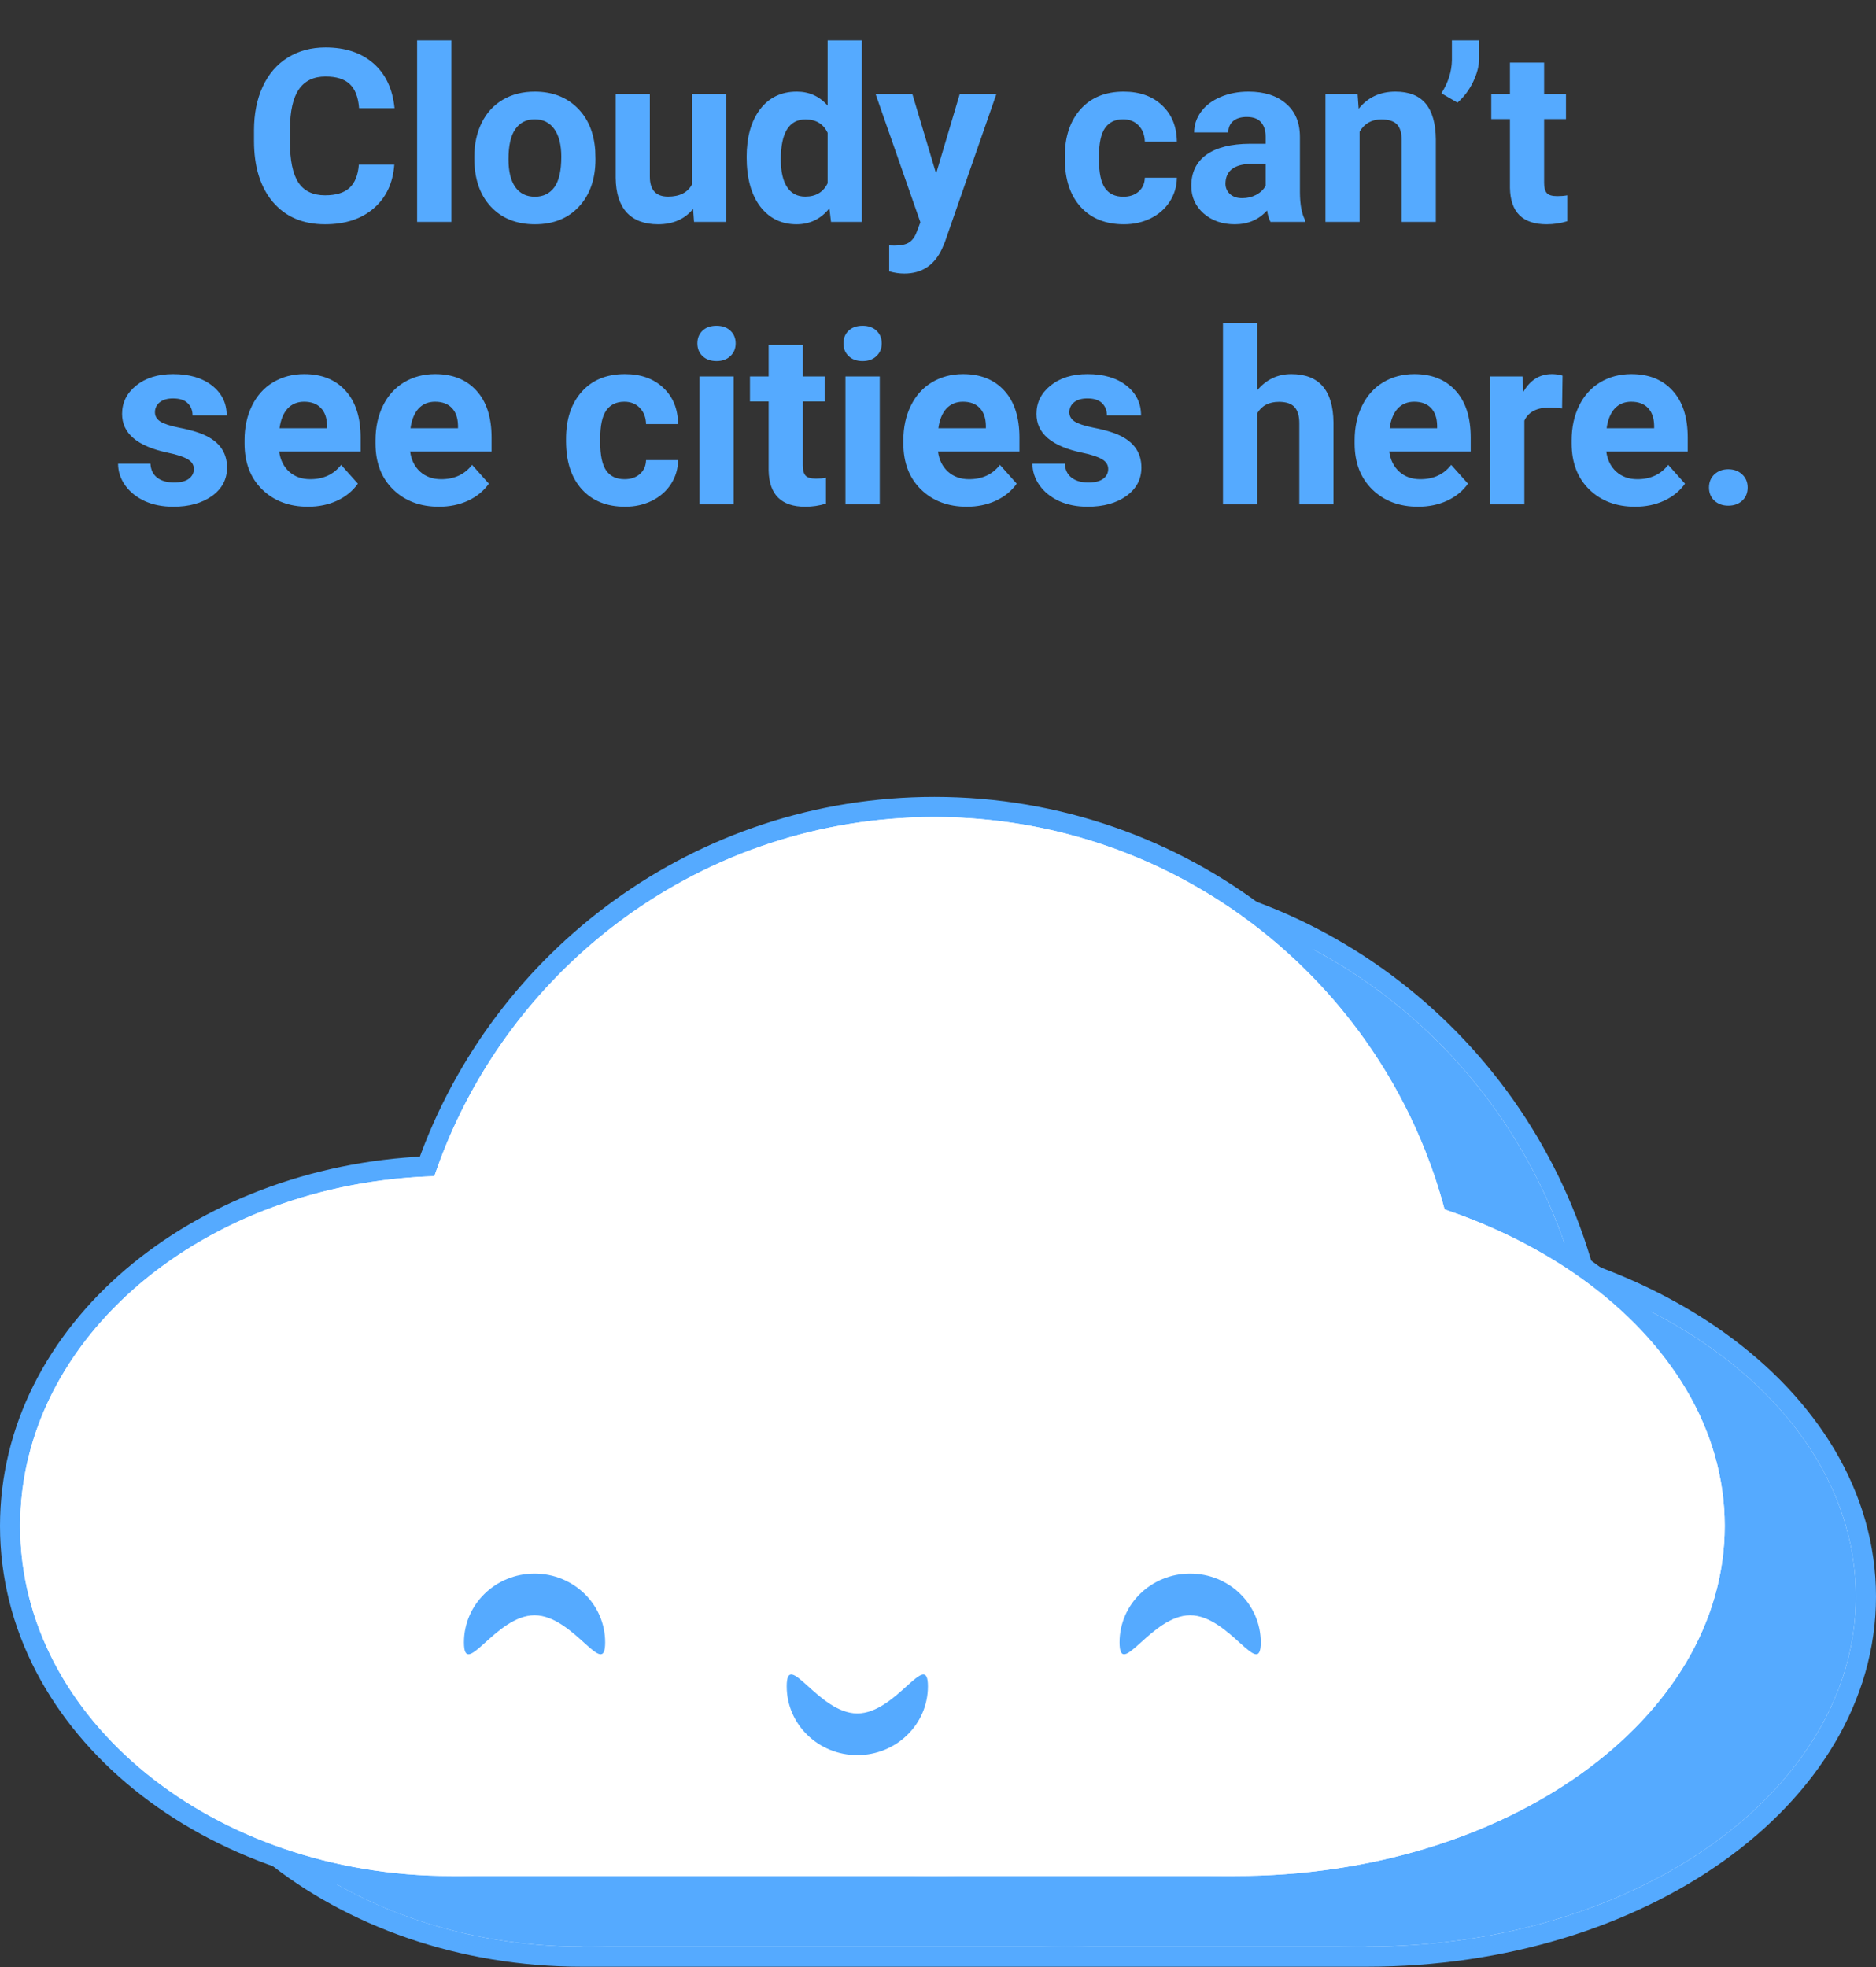 <svg width="186" height="195" viewBox="0 0 186 195" fill="none" xmlns="http://www.w3.org/2000/svg">
<rect x="0" y="0" width="186" height="195" fill="#333333" stroke="none"/>
<path d="M14 158.278C14 178.178 33.764 193.977 57.689 193.977H105.62C105.629 193.977 105.639 193.977 105.649 193.977C105.658 193.977 105.668 193.977 105.677 193.977H135.514C149.087 193.977 161.418 190.041 170.381 183.627C179.341 177.215 185 168.266 185 158.278C185 148.291 179.341 139.342 170.381 132.929C166.51 130.159 162.01 127.851 157.054 126.123C150.794 103.56 130.152 87 105.649 87C82.427 87 62.675 101.873 55.344 122.63C32.493 123.619 14 139.033 14 158.278Z" fill="white" stroke="#55AAFF" stroke-width="2"/>
<path d="M100.378 158.278C100.378 177.442 81.266 192.977 57.689 192.977C34.113 192.977 15 177.442 15 158.278C15 139.557 33.241 124.298 56.065 123.604C56.604 123.588 57.145 123.579 57.689 123.579C81.266 123.579 100.378 139.115 100.378 158.278Z" fill="#55AAFF"/>
<path d="M158 140.489C158 169.477 134.562 192.977 105.649 192.977C76.736 192.977 53.297 169.477 53.297 140.489C53.297 134.582 54.27 128.903 56.065 123.604C63.076 102.899 82.627 88 105.649 88C134.562 88 158 111.5 158 140.489Z" fill="#55AAFF"/>
<path d="M184 158.278C184 177.442 162.292 192.977 135.514 192.977C108.735 192.977 87.027 177.442 87.027 158.278C87.027 139.115 108.735 123.579 135.514 123.579C162.292 123.579 184 139.115 184 158.278Z" fill="#55AAFF"/>
<path d="M57.689 192.977L94.127 176.365L135.514 192.977H57.689Z" fill="#55AAFF"/>
<path d="M59 169.82C59 166.053 62.134 163 66 163C69.866 163 73 166.053 73 169.82C73 173.586 69.866 167.133 66 167.133C62.134 167.133 59 173.586 59 169.82Z" fill="#55AAFF"/>
<path d="M124 169.82C124 166.053 127.134 163 131 163C134.866 163 138 166.053 138 169.82C138 173.586 134.866 167.133 131 167.133C127.134 167.133 124 173.586 124 169.82Z" fill="#55AAFF"/>
<path d="M105 174.18C105 177.947 101.866 181 98 181C94.134 181 91 177.947 91 174.18C91 170.414 94.134 176.867 98 176.867C101.866 176.867 105 170.414 105 174.18Z" fill="#55AAFF"/>
<path d="M1 151.278C1 171.178 20.764 186.977 44.689 186.977H92.62C92.629 186.977 92.639 186.977 92.649 186.977C92.658 186.977 92.668 186.977 92.677 186.977H122.514C136.087 186.977 148.418 183.041 157.381 176.627C166.341 170.215 172 161.266 172 151.278C172 141.291 166.341 132.342 157.381 125.929C153.51 123.159 149.01 120.851 144.054 119.123C137.794 96.56 117.152 80 92.649 80C69.427 80 49.675 94.873 42.344 115.63C19.493 116.619 1 132.033 1 151.278Z" fill="white" stroke="#55AAFF" stroke-width="2"/>
<path d="M87.378 151.278C87.378 170.442 68.266 185.977 44.689 185.977C21.113 185.977 2 170.442 2 151.278C2 132.557 20.241 117.298 43.065 116.604C43.604 116.588 44.145 116.579 44.689 116.579C68.266 116.579 87.378 132.115 87.378 151.278Z" fill="white"/>
<path d="M145 133.489C145 162.477 121.562 185.977 92.649 185.977C63.736 185.977 40.297 162.477 40.297 133.489C40.297 127.582 41.27 121.903 43.065 116.604C50.076 95.899 69.627 81 92.649 81C121.562 81 145 104.5 145 133.489Z" fill="white"/>
<path d="M171 151.278C171 170.442 149.292 185.977 122.514 185.977C95.735 185.977 74.027 170.442 74.027 151.278C74.027 132.115 95.735 116.579 122.514 116.579C149.292 116.579 171 132.115 171 151.278Z" fill="white"/>
<path d="M44.689 185.977L81.127 169.365L122.514 185.977H44.689Z" fill="white"/>
<path d="M46 162.82C46 159.053 49.134 156 53 156C56.866 156 60 159.053 60 162.82C60 166.586 56.866 160.133 53 160.133C49.134 160.133 46 166.586 46 162.82Z" fill="#55AAFF"/>
<path d="M111 162.82C111 159.053 114.134 156 118 156C121.866 156 125 159.053 125 162.82C125 166.586 121.866 160.133 118 160.133C114.134 160.133 111 166.586 111 162.82Z" fill="#55AAFF"/>
<path d="M92 167.18C92 170.947 88.866 174 85 174C81.134 174 78 170.947 78 167.18C78 163.414 81.134 169.867 85 169.867C88.866 169.867 92 163.414 92 167.18Z" fill="#55AAFF"/>
<path d="M39.094 16.316C38.961 18.152 38.281 19.598 37.055 20.652C35.836 21.707 34.227 22.234 32.227 22.234C30.039 22.234 28.316 21.5 27.059 20.031C25.809 18.555 25.184 16.531 25.184 13.961V12.918C25.184 11.277 25.473 9.832 26.051 8.582C26.629 7.332 27.453 6.375 28.523 5.711C29.602 5.039 30.852 4.703 32.273 4.703C34.242 4.703 35.828 5.23 37.031 6.285C38.234 7.34 38.93 8.82 39.117 10.727H35.602C35.516 9.625 35.207 8.828 34.676 8.336C34.152 7.836 33.352 7.586 32.273 7.586C31.102 7.586 30.223 8.008 29.637 8.852C29.059 9.688 28.762 10.988 28.746 12.754V14.043C28.746 15.887 29.023 17.234 29.578 18.086C30.141 18.938 31.023 19.363 32.227 19.363C33.312 19.363 34.121 19.117 34.652 18.625C35.191 18.125 35.5 17.355 35.578 16.316H39.094ZM44.754 22H41.355V4H44.754V22ZM47.027 15.543C47.027 14.285 47.27 13.164 47.754 12.18C48.238 11.195 48.934 10.434 49.84 9.895C50.754 9.355 51.812 9.086 53.016 9.086C54.727 9.086 56.121 9.609 57.199 10.656C58.285 11.703 58.891 13.125 59.016 14.922L59.039 15.789C59.039 17.734 58.496 19.297 57.41 20.477C56.324 21.648 54.867 22.234 53.039 22.234C51.211 22.234 49.75 21.648 48.656 20.477C47.57 19.305 47.027 17.711 47.027 15.695V15.543ZM50.414 15.789C50.414 16.992 50.641 17.914 51.094 18.555C51.547 19.188 52.195 19.504 53.039 19.504C53.859 19.504 54.5 19.191 54.961 18.566C55.422 17.934 55.652 16.926 55.652 15.543C55.652 14.363 55.422 13.449 54.961 12.801C54.5 12.152 53.852 11.828 53.016 11.828C52.188 11.828 51.547 12.152 51.094 12.801C50.641 13.441 50.414 14.438 50.414 15.789ZM68.719 20.711C67.883 21.727 66.727 22.234 65.25 22.234C63.891 22.234 62.852 21.844 62.133 21.062C61.422 20.281 61.059 19.137 61.043 17.629V9.32H64.43V17.512C64.43 18.832 65.031 19.492 66.234 19.492C67.383 19.492 68.172 19.094 68.602 18.297V9.32H72V22H68.812L68.719 20.711ZM74.027 15.566C74.027 13.59 74.469 12.016 75.352 10.844C76.242 9.672 77.457 9.086 78.996 9.086C80.231 9.086 81.25 9.547 82.055 10.469V4H85.453V22H82.394L82.231 20.652C81.387 21.707 80.301 22.234 78.973 22.234C77.481 22.234 76.281 21.648 75.375 20.477C74.477 19.297 74.027 17.66 74.027 15.566ZM77.414 15.812C77.414 17 77.621 17.91 78.035 18.543C78.449 19.176 79.051 19.492 79.84 19.492C80.887 19.492 81.625 19.051 82.055 18.168V13.164C81.633 12.281 80.902 11.84 79.863 11.84C78.231 11.84 77.414 13.164 77.414 15.812ZM92.812 17.207L95.156 9.32H98.789L93.691 23.969L93.41 24.637C92.652 26.293 91.402 27.121 89.66 27.121C89.168 27.121 88.668 27.047 88.16 26.898V24.332L88.676 24.344C89.316 24.344 89.793 24.246 90.106 24.051C90.426 23.855 90.676 23.531 90.856 23.078L91.254 22.035L86.812 9.32H90.457L92.812 17.207ZM111.375 19.504C112 19.504 112.508 19.332 112.898 18.988C113.289 18.645 113.492 18.188 113.508 17.617H116.684C116.676 18.477 116.441 19.266 115.98 19.984C115.52 20.695 114.887 21.25 114.082 21.648C113.285 22.039 112.402 22.234 111.434 22.234C109.621 22.234 108.191 21.66 107.145 20.512C106.098 19.355 105.574 17.762 105.574 15.73V15.508C105.574 13.555 106.094 11.996 107.133 10.832C108.172 9.668 109.598 9.086 111.41 9.086C112.996 9.086 114.266 9.539 115.219 10.445C116.18 11.344 116.668 12.543 116.684 14.043H113.508C113.492 13.387 113.289 12.855 112.898 12.449C112.508 12.035 111.992 11.828 111.352 11.828C110.562 11.828 109.965 12.117 109.559 12.695C109.16 13.266 108.961 14.195 108.961 15.484V15.836C108.961 17.141 109.16 18.078 109.559 18.648C109.957 19.219 110.562 19.504 111.375 19.504ZM125.965 22C125.809 21.695 125.695 21.316 125.625 20.863C124.805 21.777 123.738 22.234 122.426 22.234C121.184 22.234 120.152 21.875 119.332 21.156C118.52 20.438 118.113 19.531 118.113 18.438C118.113 17.094 118.609 16.062 119.602 15.344C120.602 14.625 122.043 14.262 123.926 14.254H125.484V13.527C125.484 12.941 125.332 12.473 125.027 12.121C124.73 11.77 124.258 11.594 123.609 11.594C123.039 11.594 122.59 11.73 122.262 12.004C121.941 12.277 121.781 12.652 121.781 13.129H118.395C118.395 12.395 118.621 11.715 119.074 11.09C119.527 10.465 120.168 9.977 120.996 9.625C121.824 9.266 122.754 9.086 123.785 9.086C125.348 9.086 126.586 9.48 127.5 10.27C128.422 11.051 128.883 12.152 128.883 13.574V19.07C128.891 20.273 129.059 21.184 129.387 21.801V22H125.965ZM123.164 19.645C123.664 19.645 124.125 19.535 124.547 19.316C124.969 19.09 125.281 18.789 125.484 18.414V16.234H124.219C122.523 16.234 121.621 16.82 121.512 17.992L121.5 18.191C121.5 18.613 121.648 18.961 121.945 19.234C122.242 19.508 122.648 19.645 123.164 19.645ZM134.602 9.32L134.707 10.785C135.613 9.652 136.828 9.086 138.352 9.086C139.695 9.086 140.695 9.48 141.352 10.27C142.008 11.059 142.344 12.238 142.359 13.809V22H138.973V13.891C138.973 13.172 138.816 12.652 138.504 12.332C138.191 12.004 137.672 11.84 136.945 11.84C135.992 11.84 135.277 12.246 134.801 13.059V22H131.414V9.32H134.602ZM144.504 10.176L142.91 9.25C143.582 8.195 143.93 7.105 143.953 5.98V4H146.648V5.816C146.648 6.52 146.453 7.281 146.062 8.102C145.672 8.922 145.152 9.613 144.504 10.176ZM153.094 6.203V9.32H155.262V11.805H153.094V18.133C153.094 18.602 153.184 18.938 153.363 19.141C153.543 19.344 153.887 19.445 154.395 19.445C154.77 19.445 155.102 19.418 155.391 19.363V21.93C154.727 22.133 154.043 22.234 153.34 22.234C150.965 22.234 149.754 21.035 149.707 18.637V11.805H147.855V9.32H149.707V6.203H153.094ZM19.219 46.496C19.219 46.082 19.012 45.758 18.598 45.523C18.191 45.281 17.535 45.066 16.629 44.879C13.613 44.246 12.105 42.965 12.105 41.035C12.105 39.91 12.57 38.973 13.5 38.223C14.438 37.465 15.66 37.086 17.168 37.086C18.777 37.086 20.062 37.465 21.023 38.223C21.992 38.98 22.477 39.965 22.477 41.176H19.09C19.09 40.691 18.934 40.293 18.621 39.98C18.309 39.66 17.82 39.5 17.156 39.5C16.586 39.5 16.145 39.629 15.832 39.887C15.52 40.145 15.363 40.473 15.363 40.871C15.363 41.246 15.539 41.551 15.891 41.785C16.25 42.012 16.852 42.211 17.695 42.383C18.539 42.547 19.25 42.734 19.828 42.945C21.617 43.602 22.512 44.738 22.512 46.355C22.512 47.512 22.016 48.449 21.023 49.168C20.031 49.879 18.75 50.234 17.18 50.234C16.117 50.234 15.172 50.047 14.344 49.672C13.523 49.289 12.879 48.77 12.41 48.113C11.941 47.449 11.707 46.734 11.707 45.969H14.918C14.949 46.57 15.172 47.031 15.586 47.352C16 47.672 16.555 47.832 17.25 47.832C17.898 47.832 18.387 47.711 18.715 47.469C19.051 47.219 19.219 46.895 19.219 46.496ZM30.539 50.234C28.68 50.234 27.164 49.664 25.992 48.523C24.828 47.383 24.246 45.863 24.246 43.965V43.637C24.246 42.363 24.492 41.227 24.984 40.227C25.477 39.219 26.172 38.445 27.07 37.906C27.977 37.359 29.008 37.086 30.164 37.086C31.898 37.086 33.262 37.633 34.254 38.727C35.254 39.82 35.754 41.371 35.754 43.379V44.762H27.68C27.789 45.59 28.117 46.254 28.664 46.754C29.219 47.254 29.918 47.504 30.762 47.504C32.066 47.504 33.086 47.031 33.82 46.086L35.484 47.949C34.977 48.668 34.289 49.23 33.422 49.637C32.555 50.035 31.594 50.234 30.539 50.234ZM30.152 39.828C29.48 39.828 28.934 40.055 28.512 40.508C28.098 40.961 27.832 41.609 27.715 42.453H32.426V42.184C32.41 41.434 32.207 40.855 31.816 40.449C31.426 40.035 30.871 39.828 30.152 39.828ZM43.523 50.234C41.664 50.234 40.148 49.664 38.977 48.523C37.812 47.383 37.23 45.863 37.23 43.965V43.637C37.23 42.363 37.477 41.227 37.969 40.227C38.461 39.219 39.156 38.445 40.055 37.906C40.961 37.359 41.992 37.086 43.148 37.086C44.883 37.086 46.246 37.633 47.238 38.727C48.238 39.82 48.738 41.371 48.738 43.379V44.762H40.664C40.773 45.59 41.102 46.254 41.648 46.754C42.203 47.254 42.902 47.504 43.746 47.504C45.051 47.504 46.07 47.031 46.805 46.086L48.469 47.949C47.961 48.668 47.273 49.23 46.406 49.637C45.539 50.035 44.578 50.234 43.523 50.234ZM43.137 39.828C42.465 39.828 41.918 40.055 41.496 40.508C41.082 40.961 40.816 41.609 40.699 42.453H45.41V42.184C45.395 41.434 45.191 40.855 44.801 40.449C44.41 40.035 43.855 39.828 43.137 39.828ZM61.922 47.504C62.547 47.504 63.055 47.332 63.445 46.988C63.836 46.645 64.039 46.188 64.055 45.617H67.231C67.223 46.477 66.988 47.266 66.527 47.984C66.066 48.695 65.434 49.25 64.629 49.648C63.832 50.039 62.949 50.234 61.98 50.234C60.168 50.234 58.738 49.66 57.691 48.512C56.645 47.355 56.121 45.762 56.121 43.73V43.508C56.121 41.555 56.641 39.996 57.68 38.832C58.719 37.668 60.145 37.086 61.957 37.086C63.543 37.086 64.812 37.539 65.766 38.445C66.727 39.344 67.215 40.543 67.231 42.043H64.055C64.039 41.387 63.836 40.855 63.445 40.449C63.055 40.035 62.539 39.828 61.898 39.828C61.109 39.828 60.512 40.117 60.105 40.695C59.707 41.266 59.508 42.195 59.508 43.484V43.836C59.508 45.141 59.707 46.078 60.105 46.648C60.504 47.219 61.109 47.504 61.922 47.504ZM72.738 50H69.34V37.32H72.738V50ZM69.141 34.039C69.141 33.531 69.309 33.113 69.644 32.785C69.988 32.457 70.453 32.293 71.039 32.293C71.617 32.293 72.078 32.457 72.422 32.785C72.766 33.113 72.938 33.531 72.938 34.039C72.938 34.555 72.762 34.977 72.41 35.305C72.066 35.633 71.609 35.797 71.039 35.797C70.469 35.797 70.008 35.633 69.656 35.305C69.312 34.977 69.141 34.555 69.141 34.039ZM79.594 34.203V37.32H81.762V39.805H79.594V46.133C79.594 46.602 79.684 46.938 79.863 47.141C80.043 47.344 80.387 47.445 80.894 47.445C81.269 47.445 81.602 47.418 81.891 47.363V49.93C81.227 50.133 80.543 50.234 79.84 50.234C77.465 50.234 76.254 49.035 76.207 46.637V39.805H74.356V37.32H76.207V34.203H79.594ZM87.223 50H83.824V37.32H87.223V50ZM83.625 34.039C83.625 33.531 83.793 33.113 84.129 32.785C84.473 32.457 84.938 32.293 85.523 32.293C86.102 32.293 86.562 32.457 86.906 32.785C87.25 33.113 87.422 33.531 87.422 34.039C87.422 34.555 87.246 34.977 86.894 35.305C86.551 35.633 86.094 35.797 85.523 35.797C84.953 35.797 84.492 35.633 84.141 35.305C83.797 34.977 83.625 34.555 83.625 34.039ZM95.859 50.234C94 50.234 92.484 49.664 91.312 48.523C90.148 47.383 89.566 45.863 89.566 43.965V43.637C89.566 42.363 89.812 41.227 90.305 40.227C90.797 39.219 91.492 38.445 92.391 37.906C93.297 37.359 94.328 37.086 95.484 37.086C97.219 37.086 98.582 37.633 99.574 38.727C100.574 39.82 101.074 41.371 101.074 43.379V44.762H93C93.109 45.59 93.438 46.254 93.984 46.754C94.539 47.254 95.238 47.504 96.082 47.504C97.387 47.504 98.406 47.031 99.141 46.086L100.805 47.949C100.297 48.668 99.609 49.23 98.742 49.637C97.875 50.035 96.914 50.234 95.859 50.234ZM95.473 39.828C94.801 39.828 94.254 40.055 93.832 40.508C93.418 40.961 93.152 41.609 93.035 42.453H97.746V42.184C97.731 41.434 97.527 40.855 97.137 40.449C96.746 40.035 96.191 39.828 95.473 39.828ZM109.875 46.496C109.875 46.082 109.668 45.758 109.254 45.523C108.848 45.281 108.191 45.066 107.285 44.879C104.27 44.246 102.762 42.965 102.762 41.035C102.762 39.91 103.227 38.973 104.156 38.223C105.094 37.465 106.316 37.086 107.824 37.086C109.434 37.086 110.719 37.465 111.68 38.223C112.648 38.98 113.133 39.965 113.133 41.176H109.746C109.746 40.691 109.59 40.293 109.277 39.98C108.965 39.66 108.477 39.5 107.812 39.5C107.242 39.5 106.801 39.629 106.488 39.887C106.176 40.145 106.02 40.473 106.02 40.871C106.02 41.246 106.195 41.551 106.547 41.785C106.906 42.012 107.508 42.211 108.352 42.383C109.195 42.547 109.906 42.734 110.484 42.945C112.273 43.602 113.168 44.738 113.168 46.355C113.168 47.512 112.672 48.449 111.68 49.168C110.688 49.879 109.406 50.234 107.836 50.234C106.773 50.234 105.828 50.047 105 49.672C104.18 49.289 103.535 48.77 103.066 48.113C102.598 47.449 102.363 46.734 102.363 45.969H105.574C105.605 46.57 105.828 47.031 106.242 47.352C106.656 47.672 107.211 47.832 107.906 47.832C108.555 47.832 109.043 47.711 109.371 47.469C109.707 47.219 109.875 46.895 109.875 46.496ZM124.641 38.703C125.539 37.625 126.668 37.086 128.027 37.086C130.777 37.086 132.172 38.684 132.211 41.879V50H128.824V41.973C128.824 41.246 128.668 40.711 128.355 40.367C128.043 40.016 127.523 39.84 126.797 39.84C125.805 39.84 125.086 40.223 124.641 40.988V50H121.254V32H124.641V38.703ZM140.602 50.234C138.742 50.234 137.227 49.664 136.055 48.523C134.891 47.383 134.309 45.863 134.309 43.965V43.637C134.309 42.363 134.555 41.227 135.047 40.227C135.539 39.219 136.234 38.445 137.133 37.906C138.039 37.359 139.07 37.086 140.227 37.086C141.961 37.086 143.324 37.633 144.316 38.727C145.316 39.82 145.816 41.371 145.816 43.379V44.762H137.742C137.852 45.59 138.18 46.254 138.727 46.754C139.281 47.254 139.98 47.504 140.824 47.504C142.129 47.504 143.148 47.031 143.883 46.086L145.547 47.949C145.039 48.668 144.352 49.23 143.484 49.637C142.617 50.035 141.656 50.234 140.602 50.234ZM140.215 39.828C139.543 39.828 138.996 40.055 138.574 40.508C138.16 40.961 137.895 41.609 137.777 42.453H142.488V42.184C142.473 41.434 142.27 40.855 141.879 40.449C141.488 40.035 140.934 39.828 140.215 39.828ZM154.875 40.496C154.414 40.434 154.008 40.402 153.656 40.402C152.375 40.402 151.535 40.836 151.137 41.703V50H147.75V37.32H150.949L151.043 38.832C151.723 37.668 152.664 37.086 153.867 37.086C154.242 37.086 154.594 37.137 154.922 37.238L154.875 40.496ZM162.117 50.234C160.258 50.234 158.742 49.664 157.57 48.523C156.406 47.383 155.824 45.863 155.824 43.965V43.637C155.824 42.363 156.07 41.227 156.562 40.227C157.055 39.219 157.75 38.445 158.648 37.906C159.555 37.359 160.586 37.086 161.742 37.086C163.477 37.086 164.84 37.633 165.832 38.727C166.832 39.82 167.332 41.371 167.332 43.379V44.762H159.258C159.367 45.59 159.695 46.254 160.242 46.754C160.797 47.254 161.496 47.504 162.34 47.504C163.645 47.504 164.664 47.031 165.398 46.086L167.062 47.949C166.555 48.668 165.867 49.23 165 49.637C164.133 50.035 163.172 50.234 162.117 50.234ZM161.73 39.828C161.059 39.828 160.512 40.055 160.09 40.508C159.676 40.961 159.41 41.609 159.293 42.453H164.004V42.184C163.988 41.434 163.785 40.855 163.395 40.449C163.004 40.035 162.449 39.828 161.73 39.828ZM169.441 48.336C169.441 47.797 169.621 47.359 169.98 47.023C170.348 46.688 170.805 46.52 171.352 46.52C171.906 46.52 172.363 46.688 172.723 47.023C173.09 47.359 173.273 47.797 173.273 48.336C173.273 48.867 173.094 49.301 172.734 49.637C172.375 49.965 171.914 50.129 171.352 50.129C170.797 50.129 170.34 49.965 169.98 49.637C169.621 49.301 169.441 48.867 169.441 48.336Z" fill="#55AAFF"/>
</svg>
